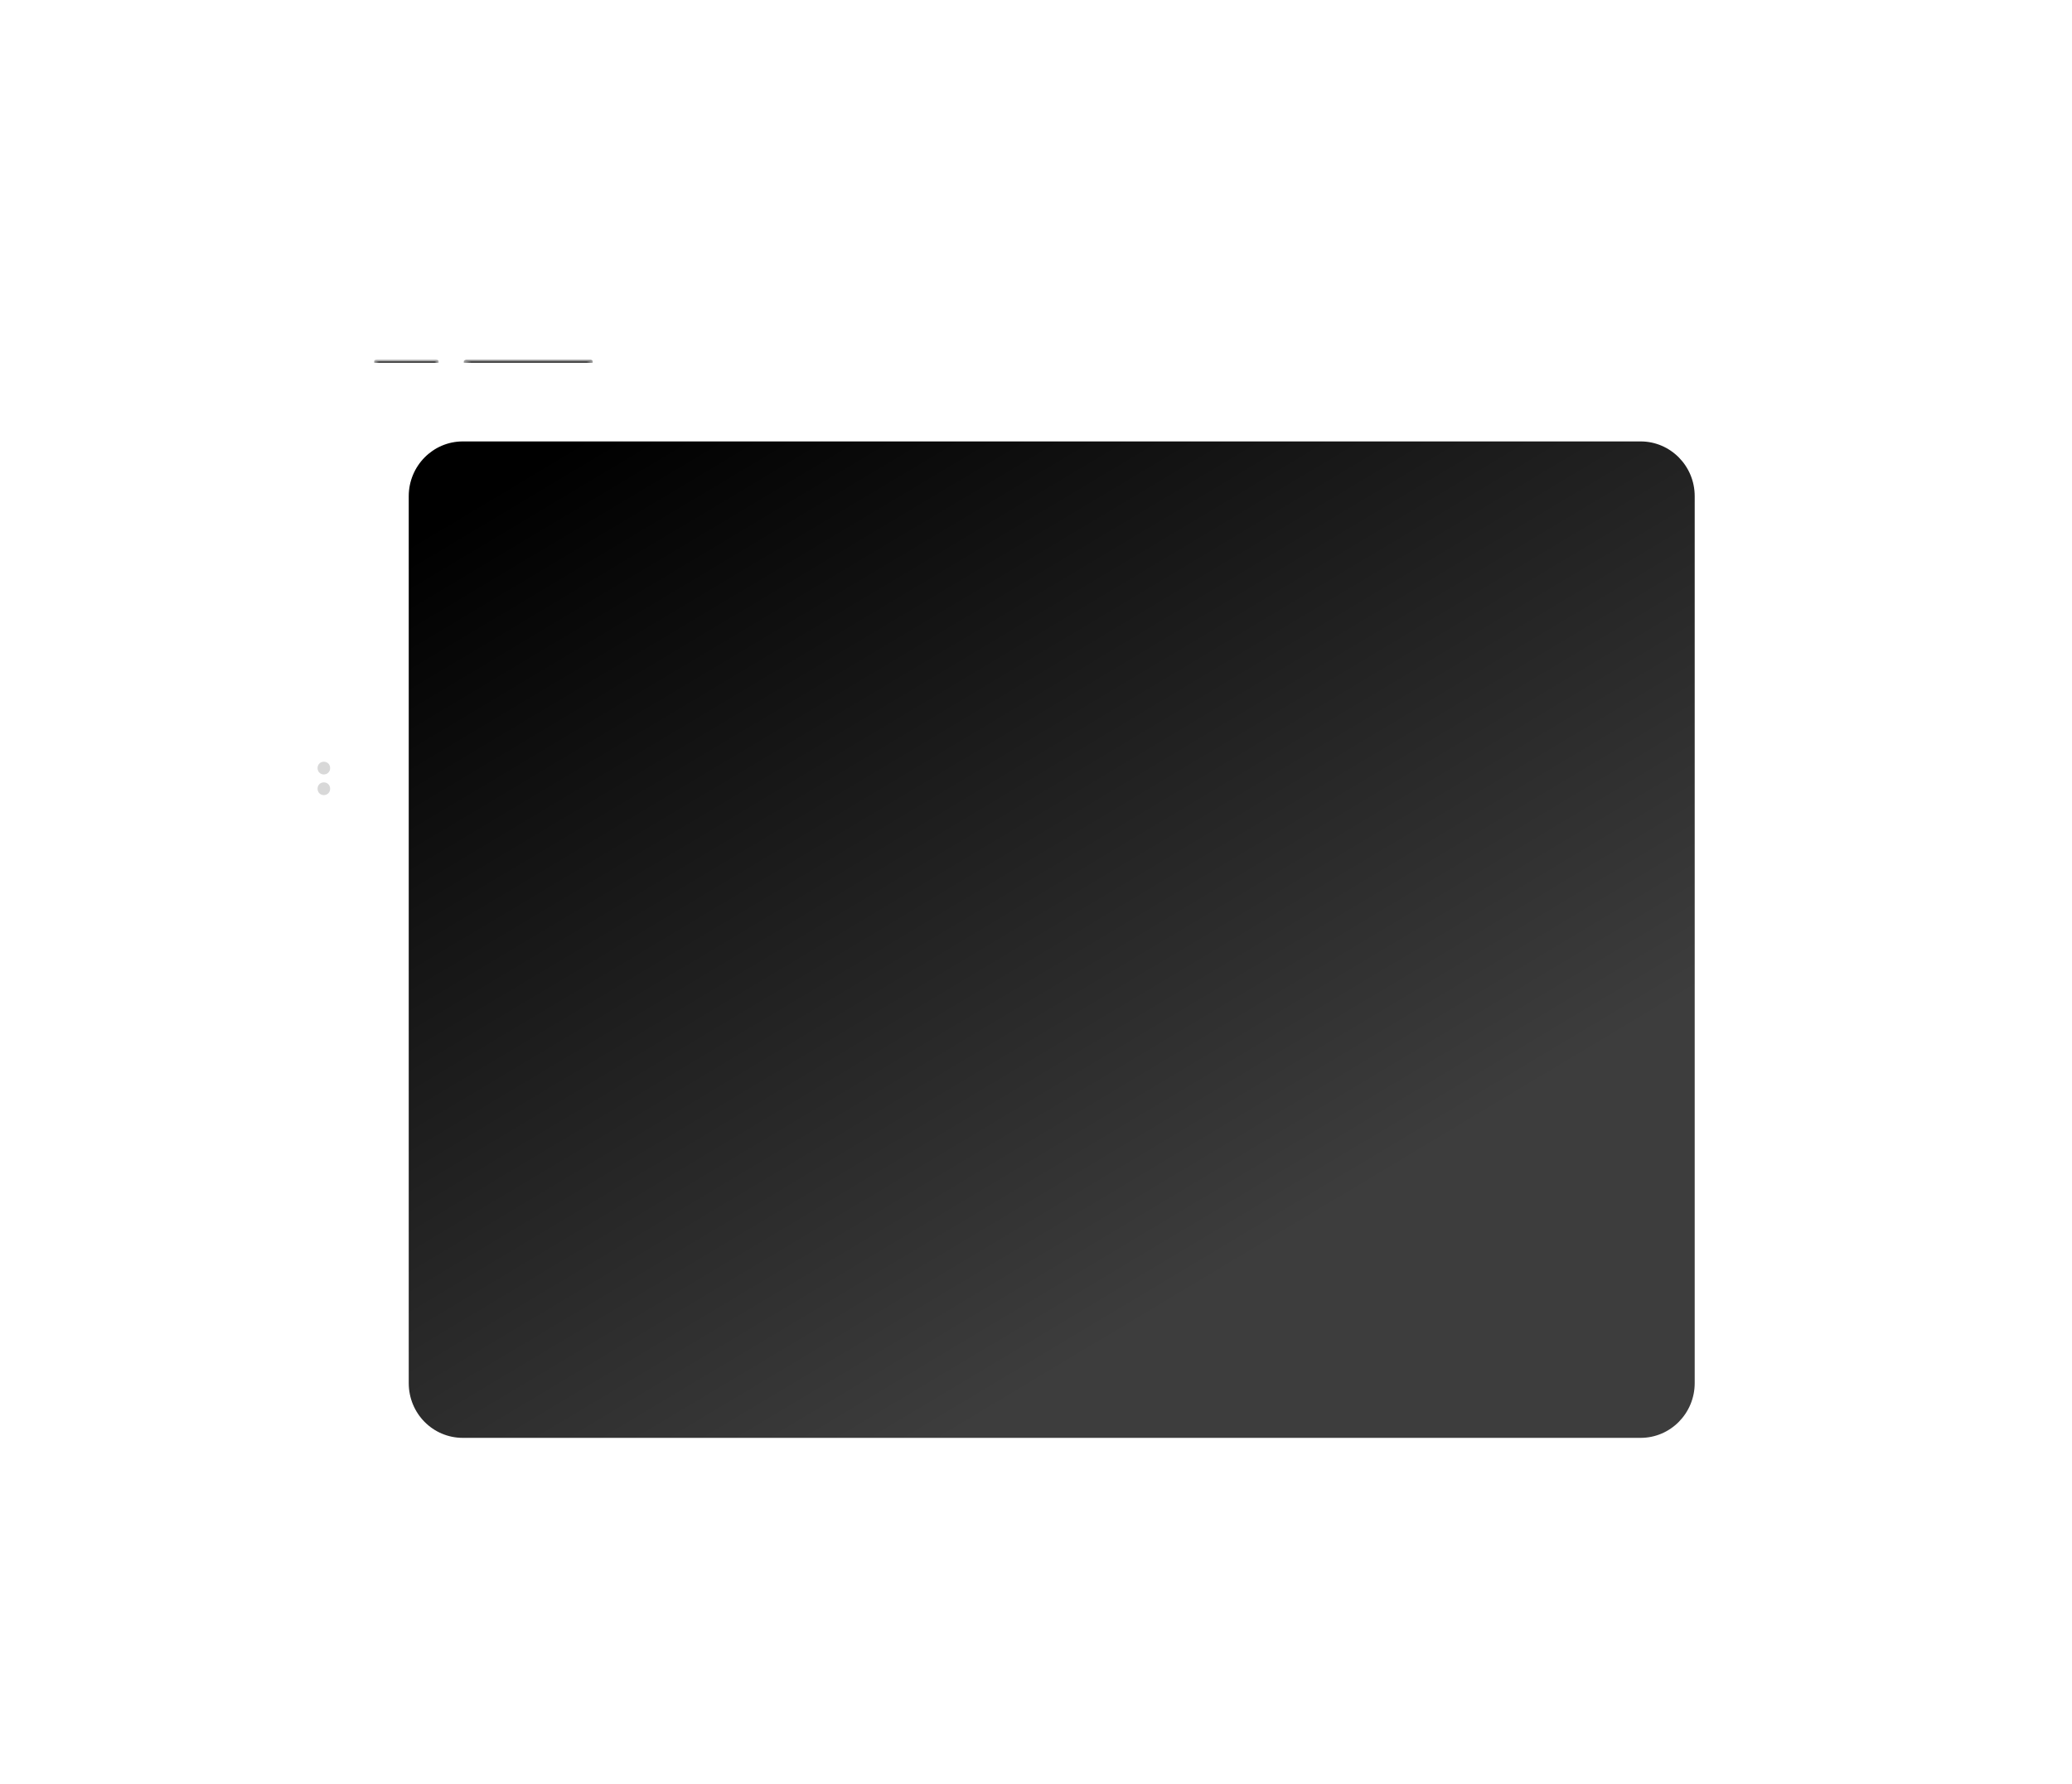 <svg width="1318" height="1135" viewBox="0 0 1318 1135" fill="none" xmlns="http://www.w3.org/2000/svg">
<g filter="url(#filter0_dd)">
<path d="M1008 829.98C1008 849.149 992.669 864.832 973.584 864.832L224.416 864.832C205.331 864.832 190 849.307 190 829.98L190 265.703C190 246.535 205.331 230.852 224.416 230.852L973.584 230.852C992.513 230.852 1008 246.377 1008 265.703L1008 829.98Z" fill="url(#paint0_linear)"/>
</g>
<path d="M238 229.844L238 230.854L279 230.854L279 229.844L238 229.844Z" fill="url(#paint1_linear)"/>
<path d="M238 229.844C238 229.844 238 228.833 240 228.833L277 228.833C279 228.833 279 229.844 279 229.844L238 229.844Z" fill="#AEAEAE"/>
<path d="M295 229.844C295 229.844 295.5 228.833 297 228.833L375.263 228.833C376.905 228.833 377 229.844 377 229.844L295 229.844Z" fill="#999999"/>
<path d="M295 229.844L295 230.854L377 230.854L377 229.844L295 229.844Z" fill="url(#paint2_linear)"/>
<g opacity="0.2">
<path d="M206 484.646C208.286 484.646 210 486.38 210 488.691C210 491.002 208.286 492.735 206 492.735C203.714 492.735 202 491.002 202 488.691C202 486.38 203.714 484.646 206 484.646Z" fill="#3A3A3D"/>
<path d="M206 497.791C208.286 497.791 210 499.524 210 501.835C210 504.147 208.286 505.88 206 505.88C203.714 505.88 202 504.147 202 501.835C202 499.524 203.714 497.791 206 497.791Z" fill="#3A3A3D"/>
</g>
<defs>
<filter id="filter0_dd" x="0" y="0.852" width="1318" height="1133.98" filterUnits="userSpaceOnUse" color-interpolation-filters="sRGB">
<feFlood flood-opacity="0" result="BackgroundImageFix"/>
<feColorMatrix in="SourceAlpha" type="matrix" values="0 0 0 0 0 0 0 0 0 0 0 0 0 0 0 0 0 0 127 0"/>
<feOffset dx="10" dy="30"/>
<feGaussianBlur stdDeviation="30"/>
<feColorMatrix type="matrix" values="0 0 0 0 0.333 0 0 0 0 0.333 0 0 0 0 0.333 0 0 0 0.1 0"/>
<feBlend mode="normal" in2="BackgroundImageFix" result="effect1_dropShadow"/>
<feColorMatrix in="SourceAlpha" type="matrix" values="0 0 0 0 0 0 0 0 0 0 0 0 0 0 0 0 0 0 127 0"/>
<feOffset dx="60" dy="20"/>
<feGaussianBlur stdDeviation="125"/>
<feColorMatrix type="matrix" values="0 0 0 0 0 0 0 0 0 0 0 0 0 0 0 0 0 0 0.1 0"/>
<feBlend mode="normal" in2="effect1_dropShadow" result="effect2_dropShadow"/>
<feBlend mode="normal" in="SourceGraphic" in2="effect2_dropShadow" result="shape"/>
</filter>
<linearGradient id="paint0_linear" x1="535.466" y1="865.385" x2="191.935" y2="292.124" gradientUnits="userSpaceOnUse">
<stop stop-color="#3D3D3D"/>
<stop offset="1"/>
</linearGradient>
<linearGradient id="paint1_linear" x1="238.032" y1="230.304" x2="278.936" y2="230.304" gradientUnits="userSpaceOnUse">
<stop stop-color="#AAAAAA"/>
<stop offset="0.073" stop-color="#3F3F3F"/>
<stop offset="0.938" stop-color="#3E3E3E"/>
<stop offset="1" stop-color="#BDBDBD"/>
</linearGradient>
<linearGradient id="paint2_linear" x1="294.793" y1="230.304" x2="376.601" y2="230.304" gradientUnits="userSpaceOnUse">
<stop stop-color="#AEAEAE"/>
<stop offset="0.062" stop-color="#3E3E3E"/>
<stop offset="0.958" stop-color="#3E3E3E"/>
<stop offset="1" stop-color="#9E9E9E"/>
</linearGradient>
</defs>
</svg>
